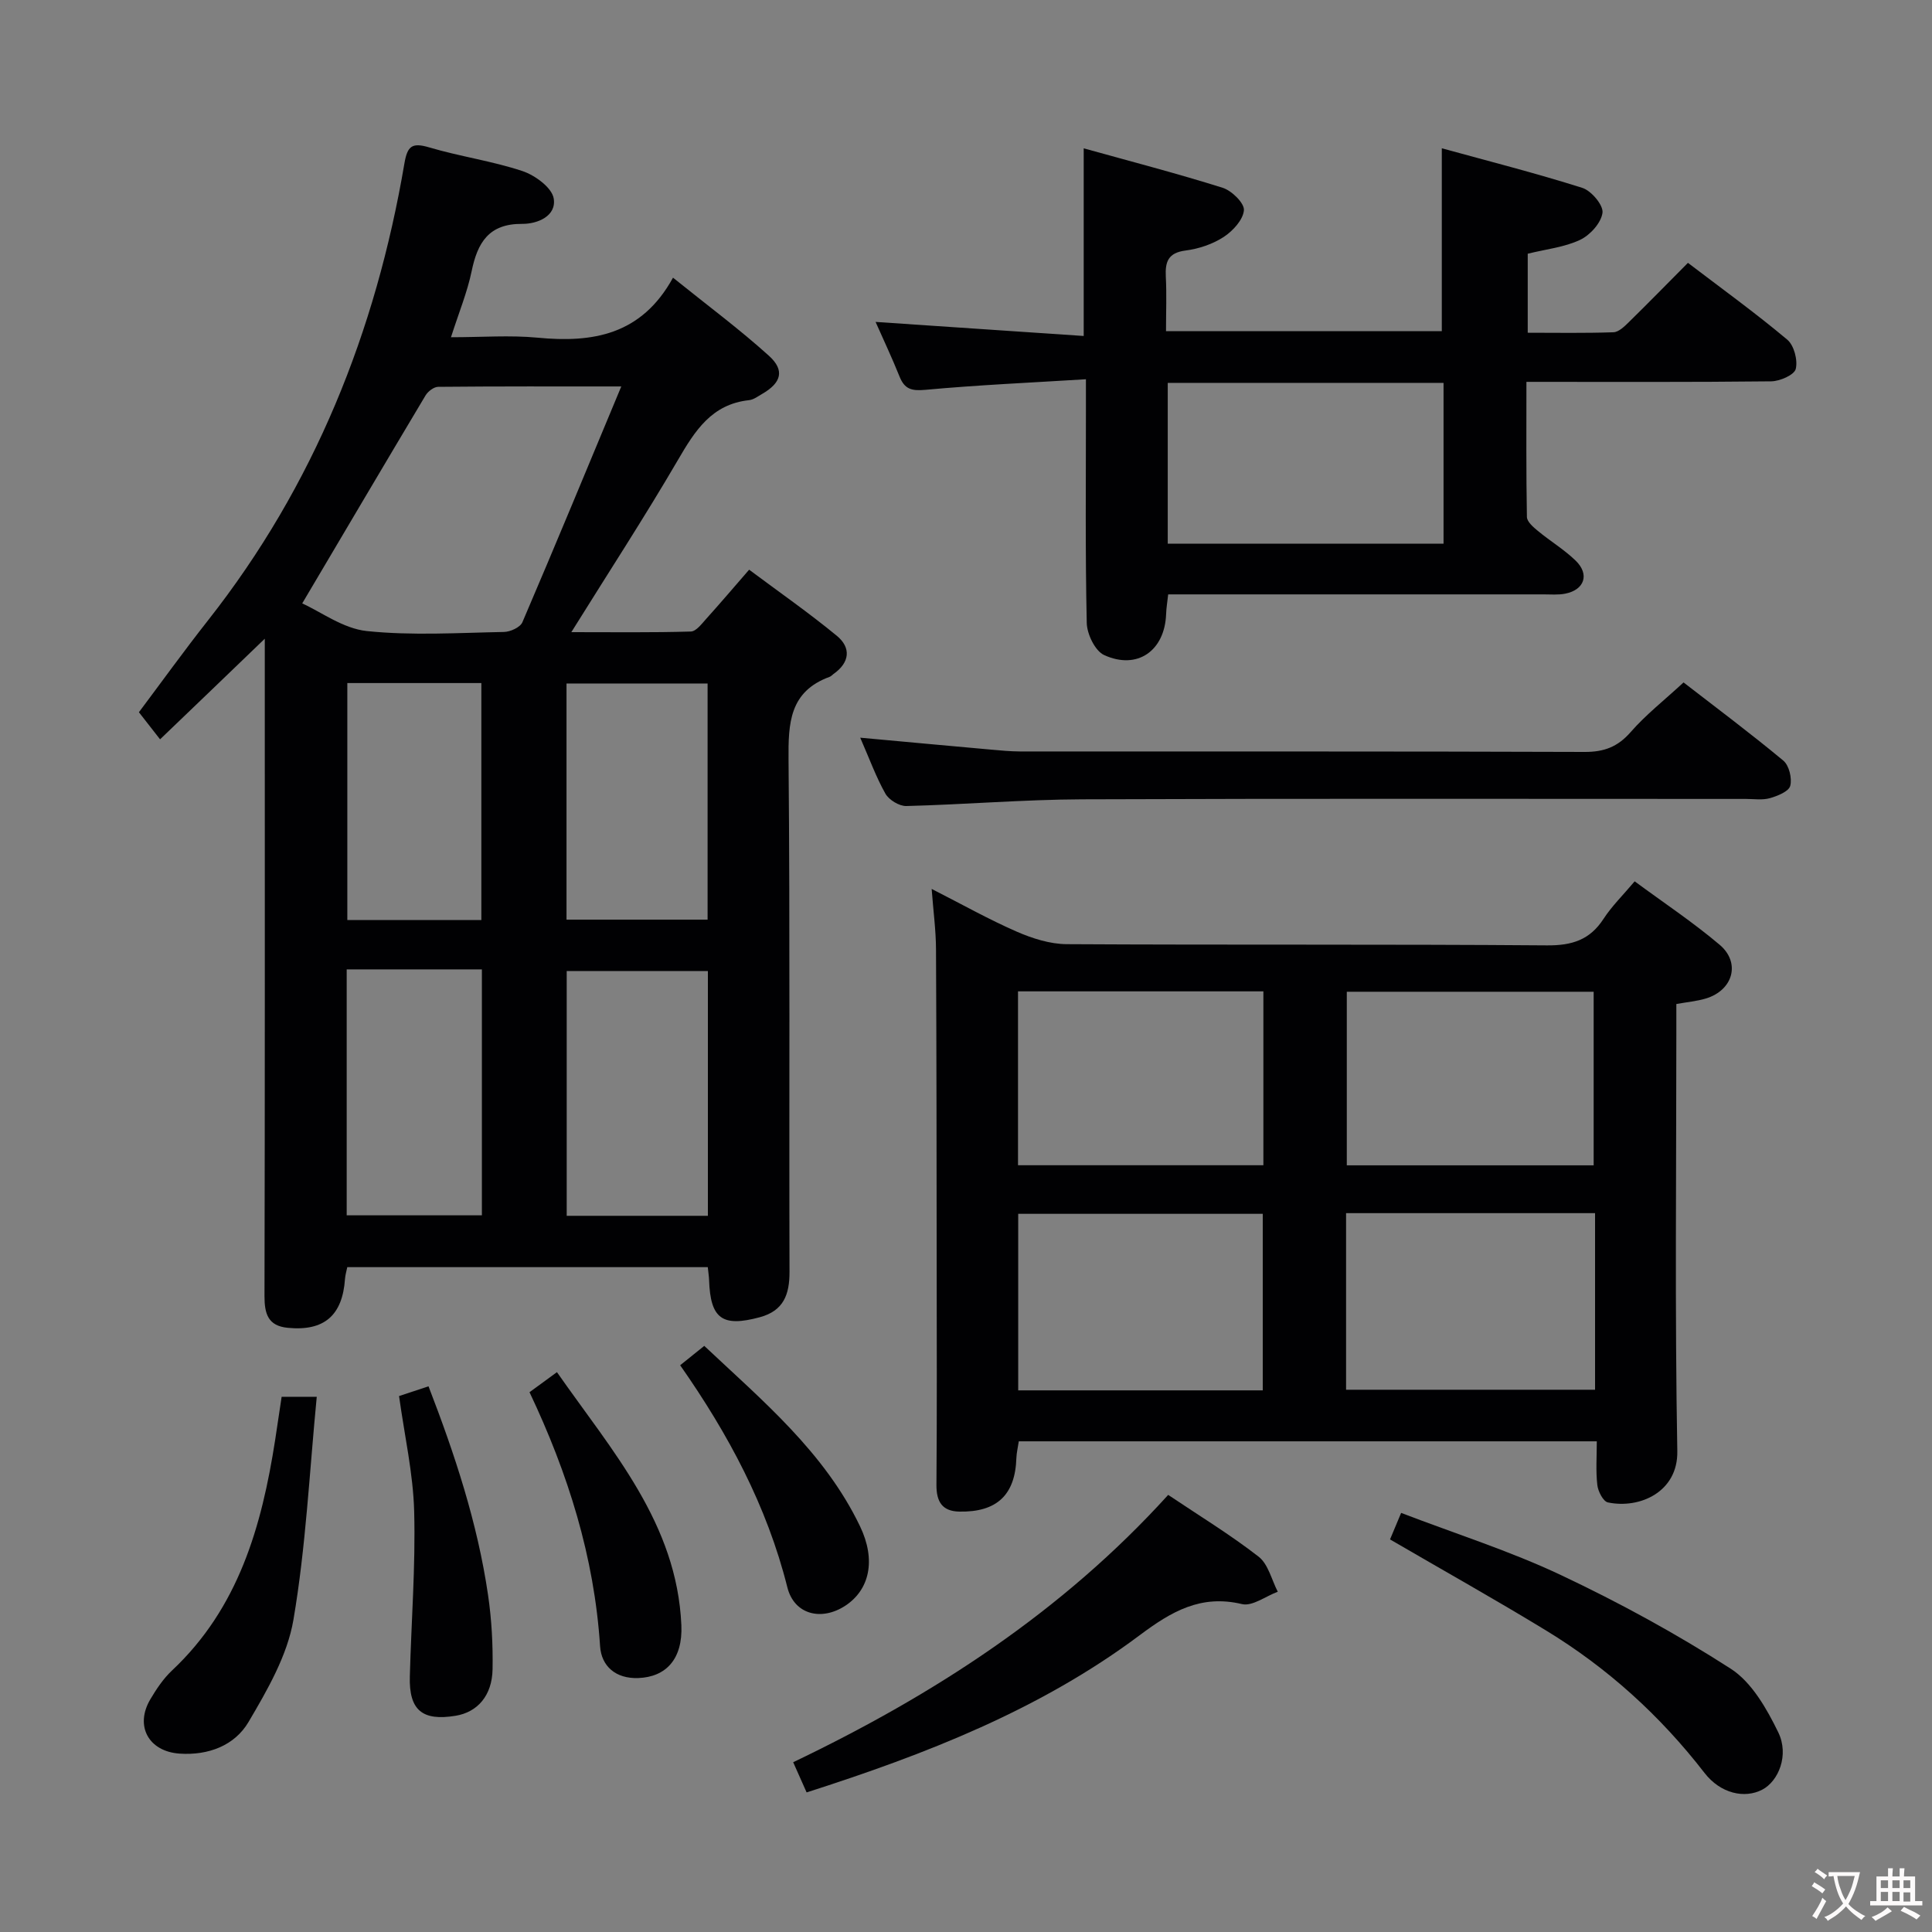 <svg enable-background="new 0 0 400 400" viewBox="0 0 400 400" xmlns="http://www.w3.org/2000/svg"><rect x="0" y="0" width="400" height="400" fill="#808080" stroke="none"/><g fill="#010103"><path d="m33.14 153.07c-1.65-2.11-2.86-3.67-4.38-5.61 4.57-6.09 9.3-12.66 14.3-19.01 21.99-27.93 34.75-59.82 40.67-94.62.62-3.64 1.6-4.36 5.15-3.31 6.36 1.89 13.01 2.81 19.29 4.9 2.61.87 6.1 3.43 6.47 5.67.61 3.64-3.36 5.29-6.54 5.26-6.89-.05-9.23 3.87-10.45 9.79-.9 4.34-2.62 8.5-4.28 13.68 6.45 0 12.22-.45 17.9.09 11.43 1.1 21.53-.52 28.07-12.42 7.11 5.73 13.75 10.65 19.86 16.17 3.35 3.03 2.55 5.62-1.43 7.91-.86.5-1.76 1.18-2.69 1.28-7.74.83-11.2 6.34-14.73 12.4-6.86 11.76-14.3 23.17-22.06 35.63 8.71 0 16.73.11 24.74-.13 1.12-.03 2.3-1.65 3.26-2.71 2.78-3.08 5.47-6.25 8.81-10.09 6.11 4.56 12.33 8.89 18.16 13.69 2.99 2.46 2.69 5.53-.69 7.9-.27.19-.5.48-.8.59-8.33 3.04-8.58 9.59-8.51 17.18.32 35.33.09 70.66.2 106 .01 4.75-1.24 8.08-6.16 9.41-7.75 2.09-10.22.33-10.49-7.68-.03-.8-.16-1.6-.27-2.69-24.95 0-49.69 0-74.64 0-.17.84-.41 1.62-.47 2.42-.52 7.6-4.33 10.88-11.86 10.14-4.08-.4-4.82-2.9-4.81-6.6.1-43.17.06-86.33.06-129.5 0-1.78 0-3.56 0-6.57-7.58 7.31-14.33 13.78-21.68 20.83zm29.43-28.14c3.87 1.74 8.46 5.2 13.35 5.72 9.38.98 18.93.37 28.41.19 1.33-.02 3.38-.96 3.83-2.02 6.84-15.96 13.46-32 20.47-48.81-13.41 0-25.66-.04-37.92.08-.89.01-2.1.94-2.6 1.77-8.4 14.06-16.73 28.18-25.54 43.07zm83.99 76.12c-10.15 0-19.76 0-29.23 0v50.67h29.23c0-17.03 0-33.79 0-50.67zm-74.78-.35v50.92h27.99c0-17.13 0-33.88 0-50.92-9.31 0-18.39 0-27.99 0zm45.51-10.3h29.21c0-16.52 0-32.6 0-48.89-9.88 0-19.44 0-29.21 0zm-45.38-48.98v49.07h27.75c0-16.53 0-32.73 0-49.07-9.43 0-18.5 0-27.75 0z"/><path d="m330.6 298.41c-40.28 0-79.85 0-119.67 0-.18 1.24-.46 2.35-.5 3.47-.24 7.61-4.02 11.23-11.82 11.08-3.55-.07-4.75-2.06-4.73-5.54.12-14.99.06-29.98.05-44.97-.02-21.98-.03-43.97-.14-65.95-.02-3.9-.55-7.79-.9-12.46 6.36 3.24 11.85 6.33 17.6 8.84 3.23 1.41 6.89 2.58 10.36 2.6 33.14.19 66.29-.01 99.43.25 5.18.04 8.88-1.12 11.72-5.5 1.7-2.62 3.99-4.85 6.44-7.76 6 4.43 12.07 8.46 17.59 13.13 4.42 3.74 2.77 9.43-2.85 11.13-1.86.56-3.85.73-6.11 1.14v5.65c0 28.98-.32 57.97.2 86.94.15 8.42-7.77 11.98-14.37 10.6-.97-.2-2.04-2.28-2.19-3.59-.34-2.91-.11-5.89-.11-9.06zm-51.91-47.24v36.56h51.55c0-12.33 0-24.38 0-36.56-17.29 0-34.23 0-51.55 0zm51.26-9.9c0-12.25 0-24.16 0-35.94-17.41 0-34.18 0-51.11 0v35.94zm-68.51 46.59c0-12.54 0-24.57 0-36.55-17.11 0-33.84 0-50.63 0v36.55zm.13-82.61c-17.22 0-33.84 0-50.8 0v36h50.8c0-12.08 0-23.82 0-36z"/><path d="m224.83 78.52c-11.48.71-22.38 1.19-33.24 2.19-2.86.26-4.3-.13-5.35-2.75-1.54-3.84-3.32-7.6-4.96-11.31 14.33.97 28.6 1.93 43.09 2.91 0-13.36 0-25.59 0-38.85 9.62 2.68 19.27 5.18 28.77 8.17 1.88.59 4.51 3.17 4.4 4.64-.16 1.99-2.3 4.31-4.2 5.55-2.29 1.49-5.17 2.45-7.9 2.8-3.59.47-4.23 2.32-4.07 5.42.19 3.63.04 7.27.04 11.28h57.1c0-12.33 0-24.56 0-37.87 9.67 2.66 19.47 5.15 29.1 8.2 1.86.59 4.38 3.59 4.17 5.15-.28 2.1-2.56 4.63-4.64 5.61-3.23 1.53-7 1.92-10.84 2.87v16.36c5.9 0 11.83.11 17.75-.1 1.09-.04 2.27-1.2 3.17-2.08 4.03-3.95 7.97-7.98 12.25-12.29 6.98 5.32 13.97 10.37 20.56 15.9 1.41 1.18 2.21 4.25 1.76 6.07-.31 1.24-3.28 2.54-5.08 2.56-16.64.19-33.29.11-50.68.11 0 9.48-.07 18.73.1 27.97.02.99 1.32 2.11 2.27 2.89 2.56 2.12 5.46 3.86 7.83 6.16 2.92 2.84 1.82 6.04-2.16 6.83-1.45.29-2.99.15-4.48.15-23.99.01-47.97 0-71.96 0-1.82 0-3.64 0-5.77 0-.17 1.55-.39 2.83-.43 4.11-.29 7.55-5.94 11.59-12.82 8.46-1.88-.86-3.56-4.34-3.61-6.66-.32-14.65-.17-29.31-.17-43.97 0-1.79 0-3.58 0-6.48zm74.04.75c-19.25 0-38 0-57.1 0v33.29h57.1c0-11.16 0-21.96 0-33.29z"/><path d="m178.1 152.73c9.6.88 18.34 1.69 27.08 2.47 1.98.18 3.97.37 5.96.38 38.99.02 77.98-.04 116.97.1 4 .01 6.83-1.05 9.5-4.11 3.15-3.61 6.99-6.61 10.95-10.28 6.6 5.11 13.78 10.47 20.65 16.18 1.2.99 1.85 3.67 1.44 5.23-.3 1.16-2.62 2.1-4.21 2.55-1.55.44-3.31.16-4.97.16-45.82 0-91.64-.1-137.46.08-12.12.05-24.23 1.08-36.36 1.39-1.46.04-3.59-1.26-4.33-2.55-1.94-3.44-3.3-7.21-5.22-11.6z"/><path d="m167 371.1c-.99-2.23-1.79-4.02-2.78-6.25 29.11-13.93 55.72-31.16 77.64-55.35 6.45 4.33 12.84 8.22 18.72 12.79 2 1.55 2.69 4.79 3.97 7.26-2.49.92-5.26 3.07-7.41 2.56-8.54-2.04-14.65 1.56-21.16 6.43-20.58 15.4-44.21 24.63-68.98 32.56z"/><path d="m287.79 318.72c.76-1.81 1.37-3.28 2.3-5.49 11.24 4.31 22.49 7.87 33.06 12.86 12.1 5.71 23.94 12.17 35.18 19.4 4.35 2.8 7.46 8.28 9.84 13.17 2.29 4.7.06 10.12-3.33 11.88-3.62 1.88-8.61.83-11.95-3.49-9.17-11.85-20.07-21.73-32.82-29.49-10.48-6.39-21.19-12.38-32.28-18.84z"/><path d="m58.31 289.19h7.27c-1.52 15.64-2.25 31.06-4.83 46.18-1.26 7.38-5.39 14.52-9.29 21.14-2.88 4.89-8.31 6.95-14.24 6.56-6.44-.42-9.36-5.72-6.1-11.24 1.26-2.13 2.69-4.28 4.48-5.96 13.79-12.94 18.58-29.85 21.36-47.69.45-2.94.88-5.87 1.35-8.99z"/><path d="m109.63 288.24c1.88-1.37 3.45-2.52 5.68-4.15 11.43 16.37 24.84 31.28 25.76 52.41.3 7-3.19 10.69-8.88 10.92-4.74.19-7.68-2.48-7.95-6.59-1.2-18.49-6.63-35.77-14.61-52.59z"/><path d="m82.62 289.04c2.03-.67 3.88-1.28 6.1-2.02 5.44 14.08 10.15 28.31 12.33 43.24.74 5.06 1.02 10.23.93 15.34-.09 5.47-3.14 8.89-7.64 9.63-6.92 1.14-9.68-1.16-9.49-8.13.3-11.4 1.2-22.8.9-34.18-.21-7.86-2-15.69-3.13-23.88z"/><path d="m140.82 282.66c1.63-1.31 3.04-2.44 4.99-4.01 12.06 11.35 24.87 21.99 32.24 37.33 3.39 7.05 1.96 13.18-3.03 16.46-4.93 3.24-10.59 1.87-12.01-3.81-4.23-16.85-12.25-31.77-22.19-45.97z"/></g><path d="m377.9 391.2c-.2.3-.4.5-.6.8-.7-.6-1.4-1-2.2-1.5.2-.3.4-.5.5-.8.6.4 1.4.8 2.3 1.5zm-1.8 6.1c-.2-.2-.5-.4-.9-.6.4-.6.8-1.2 1.2-1.9s.7-1.3.9-1.9c.3.3.5.5.8.7-.7 1.3-1.4 2.6-2 3.7zm2.2-9c-.3.3-.5.5-.6.8-.6-.6-1.3-1.1-2-1.5.3-.3.5-.5.6-.7.6.5 1.3.9 2 1.4zm.3.2v-.9h2 4.5c-.3 1.3-.6 2.5-1 3.6s-.9 2.1-1.4 3c.4.5 1 1 1.6 1.4s1.2.8 1.9 1.1c-.3.2-.5.4-.8.8-.4-.3-1-.7-1.6-1.2s-1.2-1.1-1.6-1.6c-.5.6-1.1 1.1-1.7 1.6s-1.4.9-2.1 1.4c-.1-.3-.3-.5-.7-.8.6-.2 1.2-.5 1.9-1s1.4-1.1 2-1.8c-.5-.8-.9-1.6-1.2-2.5s-.6-2-.8-3.2c-.4.1-.7.1-1 .1zm2.5 2.7c.3 1 .7 1.7 1 2.2.3-.5.6-1.1 1-2s.6-1.9.9-3h-3.2-.4c.1.9.3 1.8.7 2.8z" fill="#fcfafa"/><path d="m396.5 388.5v1.5 3.6h1.5v.9c-.4 0-1 0-1.7 0h-7.9c-.5 0-.9 0-1.2 0v-.9h1.3v-3.5c0-.7 0-1.2 0-1.6h2.4c0-.8 0-1.4 0-1.7h1c0 .3-.1.8-.1 1.7h1.5c0-.8 0-1.4 0-1.7h1c0 .3-.1.9-.1 1.7zm-8.2 9.2c-.2-.3-.5-.5-.8-.8.8-.3 1.4-.6 1.9-.9s1-.7 1.4-1.1c.3.3.6.5.9.8-1.6 1-2.8 1.6-3.4 2zm2.6-6.8v-1.6h-1.5v1.6zm0 2.7v-1.9h-1.5v1.9zm2.4-2.7v-1.6h-1.5v1.6zm0 2.7v-1.9h-1.5v1.9zm.2 2 .7-.8c.4.2.9.5 1.6.8s1.3.7 1.8 1c-.3.3-.5.5-.8.8-.4-.3-1.5-1-3.3-1.8zm2-4.7v-1.6h-1.4v1.6zm0 2.8v-1.9h-1.4v1.9z" fill="#fcfafa"/></svg>